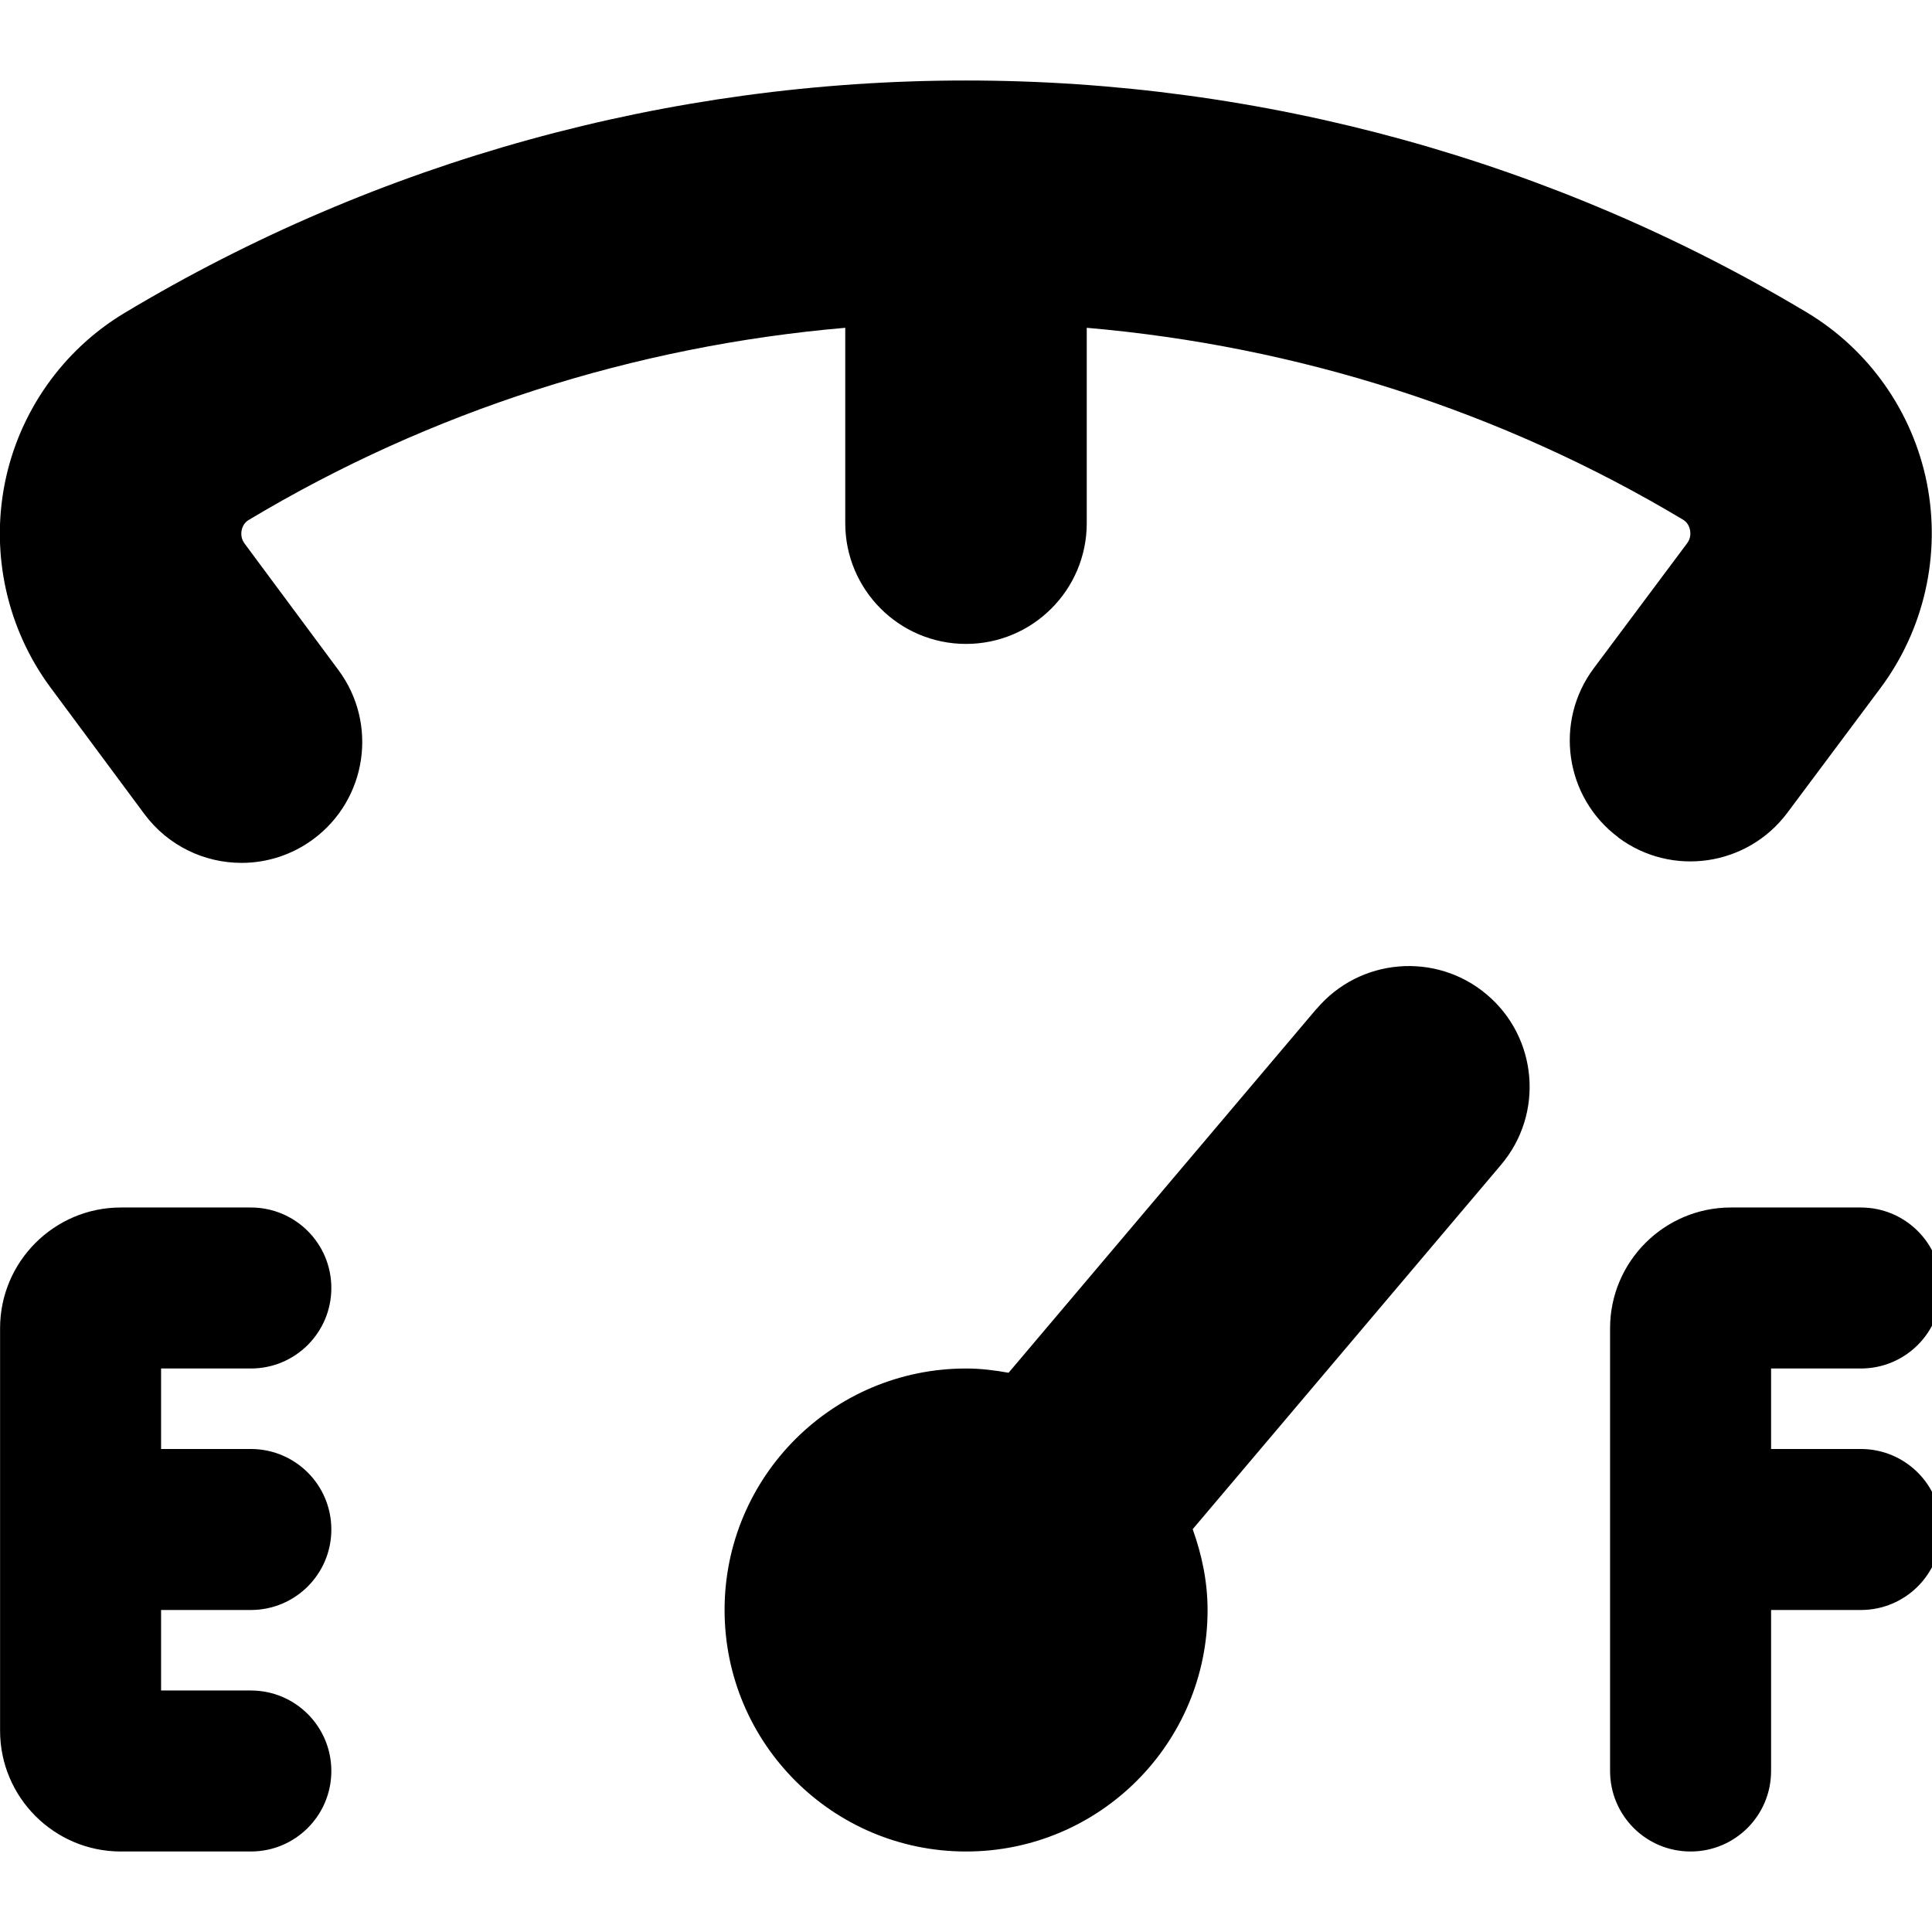 <?xml version="1.0" encoding="UTF-8"?>
<svg xmlns="http://www.w3.org/2000/svg" id="Layer_1" data-name="Layer 1" viewBox="0 0 24 24">
  <path d="m20.103,10.402c-.664-.496-.8-1.437-.305-2.1l1.159-1.552c.046-.061.045-.124.037-.166-.012-.058-.041-.101-.088-.129-2.254-1.35-4.789-2.157-7.406-2.383v2.427c0,.828-.672,1.5-1.5,1.5s-1.5-.672-1.5-1.5v-2.427c-2.618.226-5.155,1.035-7.41,2.387-.047.028-.076.071-.088.128-.008.042-.009.104.036.165l1.167,1.573c.493.665.354,1.604-.312,2.099-.269.199-.582.295-.893.295-.459,0-.911-.21-1.206-.606l-1.167-1.573C.09,7.814-.117,6.89.06,6.002c.176-.883.719-1.654,1.488-2.115,3.149-1.889,6.765-2.887,10.452-2.887s7.3.997,10.448,2.883c.771.463,1.314,1.236,1.489,2.121.175.891-.035,1.816-.576,2.542l-1.159,1.552c-.497.664-1.437.8-2.1.305Zm-3.748,2.129l-3.826,4.522c-.172-.031-.347-.053-.528-.053-1.657,0-3,1.343-3,3s1.343,3,3,3,3-1.343,3-3c0-.354-.072-.689-.185-1.004l3.831-4.527c.535-.632.456-1.579-.177-2.114-.632-.535-1.58-.455-2.114.177Zm-13.239,4.469c.553,0,1-.447,1-1s-.447-1-1-1h-1.615c-.827,0-1.5.673-1.5,1.5v5c0,.827.673,1.5,1.5,1.5h1.615c.553,0,1-.447,1-1s-.447-1-1-1h-1.115v-1h1.115c.553,0,1-.447,1-1s-.447-1-1-1h-1.115v-1h1.115Zm20,1h-1.115v-1h1.115c.553,0,1-.447,1-1s-.447-1-1-1h-1.615c-.827,0-1.5.673-1.5,1.5v5.5c0,.553.447,1,1,1s1-.447,1-1v-2h1.115c.553,0,1-.447,1-1s-.447-1-1-1Z"/>
</svg>
